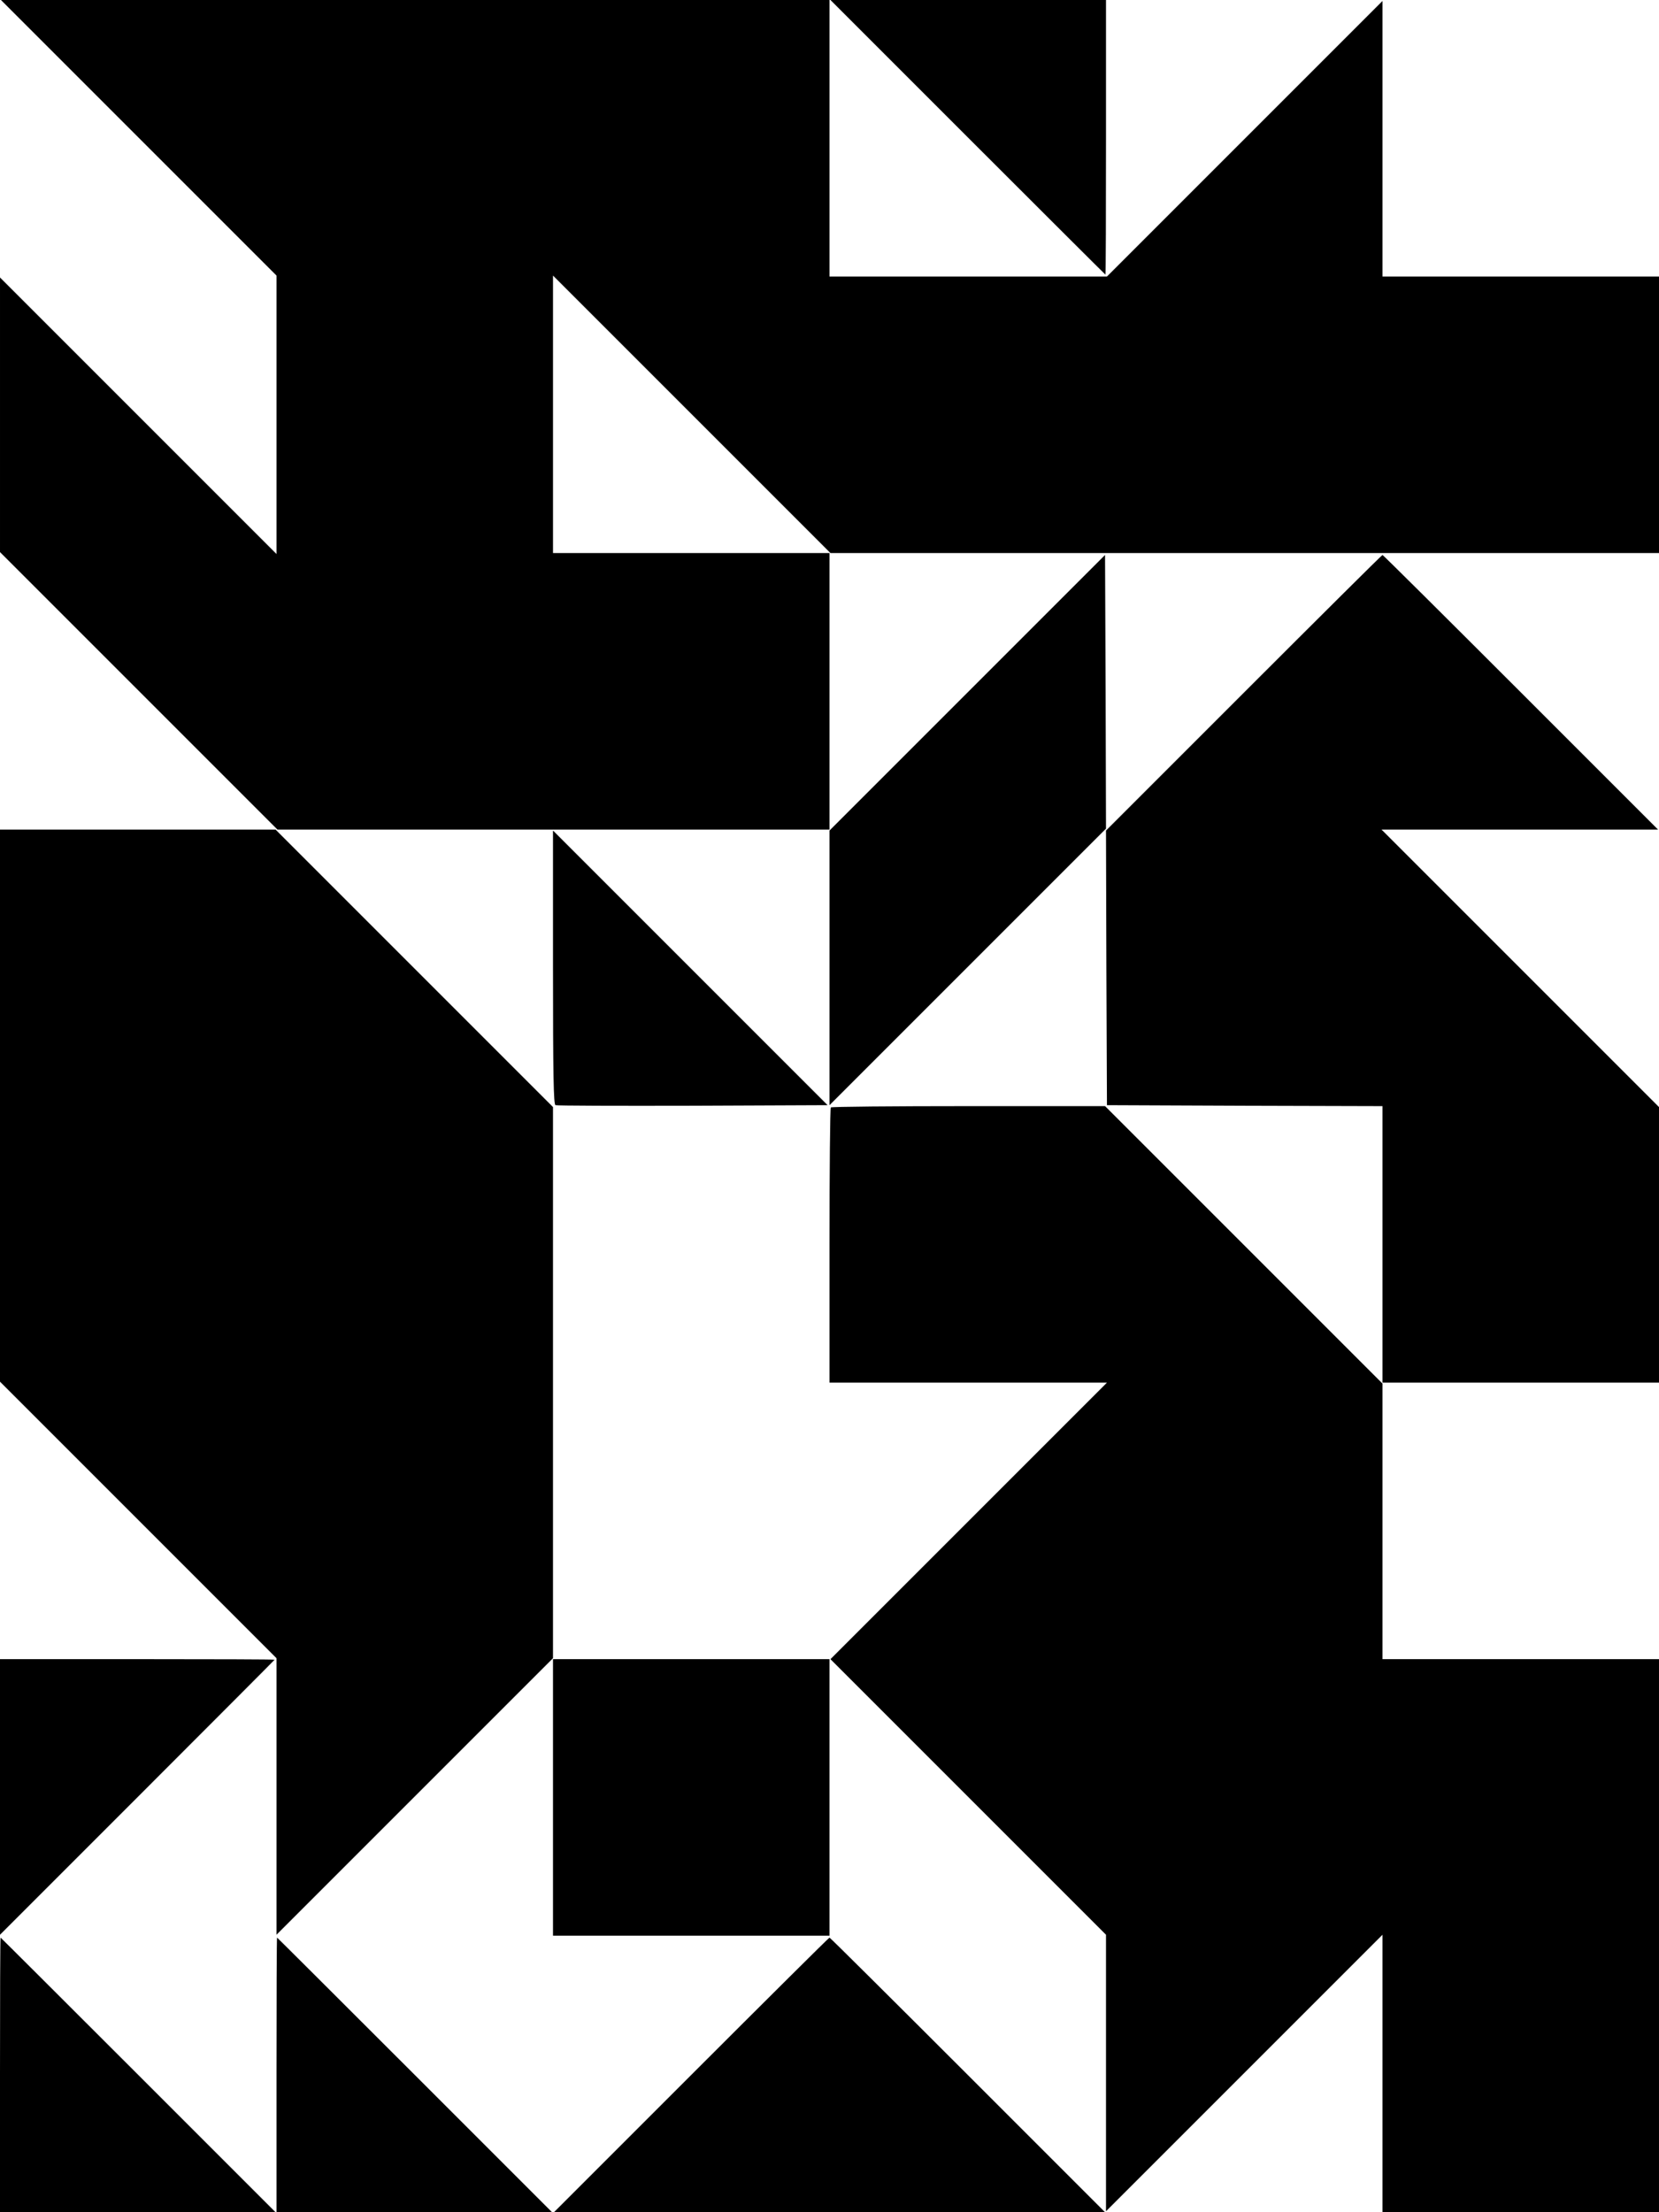 <?xml version="1.0" standalone="no"?>
<!DOCTYPE svg PUBLIC "-//W3C//DTD SVG 20010904//EN"
 "http://www.w3.org/TR/2001/REC-SVG-20010904/DTD/svg10.dtd">
<svg version="1.0" xmlns="http://www.w3.org/2000/svg"
 width="870pt" height="1160pt" viewBox="0 0 870 1160"
 preserveAspectRatio="xMidYMid meet">

<g transform="translate(0,1160) scale(0.1,-0.1)"
fill="#000000" stroke="none">
<path d="M728 10877 l722 -722 0 -730 0 -730 -725 725 -725 725 0 -720 0 -720
728 -728 727 -727 1448 0 1447 0 0 725 0 725 -725 0 -725 0 0 727 0 728 728
-728 727 -727 2173 0 2172 0 0 725 0 725 -725 0 -725 0 0 722 0 723 -723 -723
-722 -722 -728 0 -727 0 0 725 0 725 -2172 0 -2173 0 723 -723z"/>
<path d="M5075 10880 c396 -396 721 -720 722 -720 2 0 3 324 3 720 l0 720
-722 0 -723 0 720 -720z"/>
<path d="M5073 7968 l-723 -723 0 -720 0 -720 725 725 725 725 -2 718 -3 717
-722 -722z"/>
<path d="M6522 7967 l-722 -722 2 -720 3 -720 723 -3 722 -2 0 -725 0 -725
725 0 725 0 0 722 0 723 -727 727 -728 728 725 0 725 0 -720 720 c-396 396
-722 720 -725 720 -3 0 -330 -325 -728 -723z"/>
<path d="M0 5802 l0 -1447 725 -725 725 -725 0 -725 0 -725 725 725 725 725 0
1445 0 1445 -728 728 -727 727 -723 0 -722 0 0 -1448z"/>
<path d="M2900 6527 c0 -565 3 -719 13 -722 6 -3 330 -4 720 -3 l707 3 -720
720 -720 720 0 -718z"/>
<path d="M4357 5793 c-4 -3 -7 -330 -7 -725 l0 -718 727 0 728 0 -725 -725
-725 -725 723 -723 722 -722 0 -725 0 -725 725 725 725 725 0 -728 0 -727 725
0 725 0 0 1450 0 1450 -725 0 -725 0 0 723 0 722 -728 728 -727 727 -716 0
c-394 0 -719 -3 -722 -7z"/>
<path d="M0 2178 l0 -723 720 720 c396 396 720 721 720 722 0 2 -324 3 -720 3
l-720 0 0 -722z"/>
<path d="M2900 2175 l0 -725 725 0 725 0 0 725 0 725 -725 0 -725 0 0 -725z"/>
<path d="M0 720 l0 -720 722 0 723 0 -720 720 c-396 396 -721 720 -722 720 -2
0 -3 -324 -3 -720z"/>
<path d="M1450 720 l0 -720 722 0 723 0 -720 720 c-396 396 -721 720 -722 720
-2 0 -3 -324 -3 -720z"/>
<path d="M3625 720 l-720 -720 1445 0 1445 0 -720 720 c-396 396 -722 720
-725 720 -3 0 -329 -324 -725 -720z"/>
</g>
</svg>
